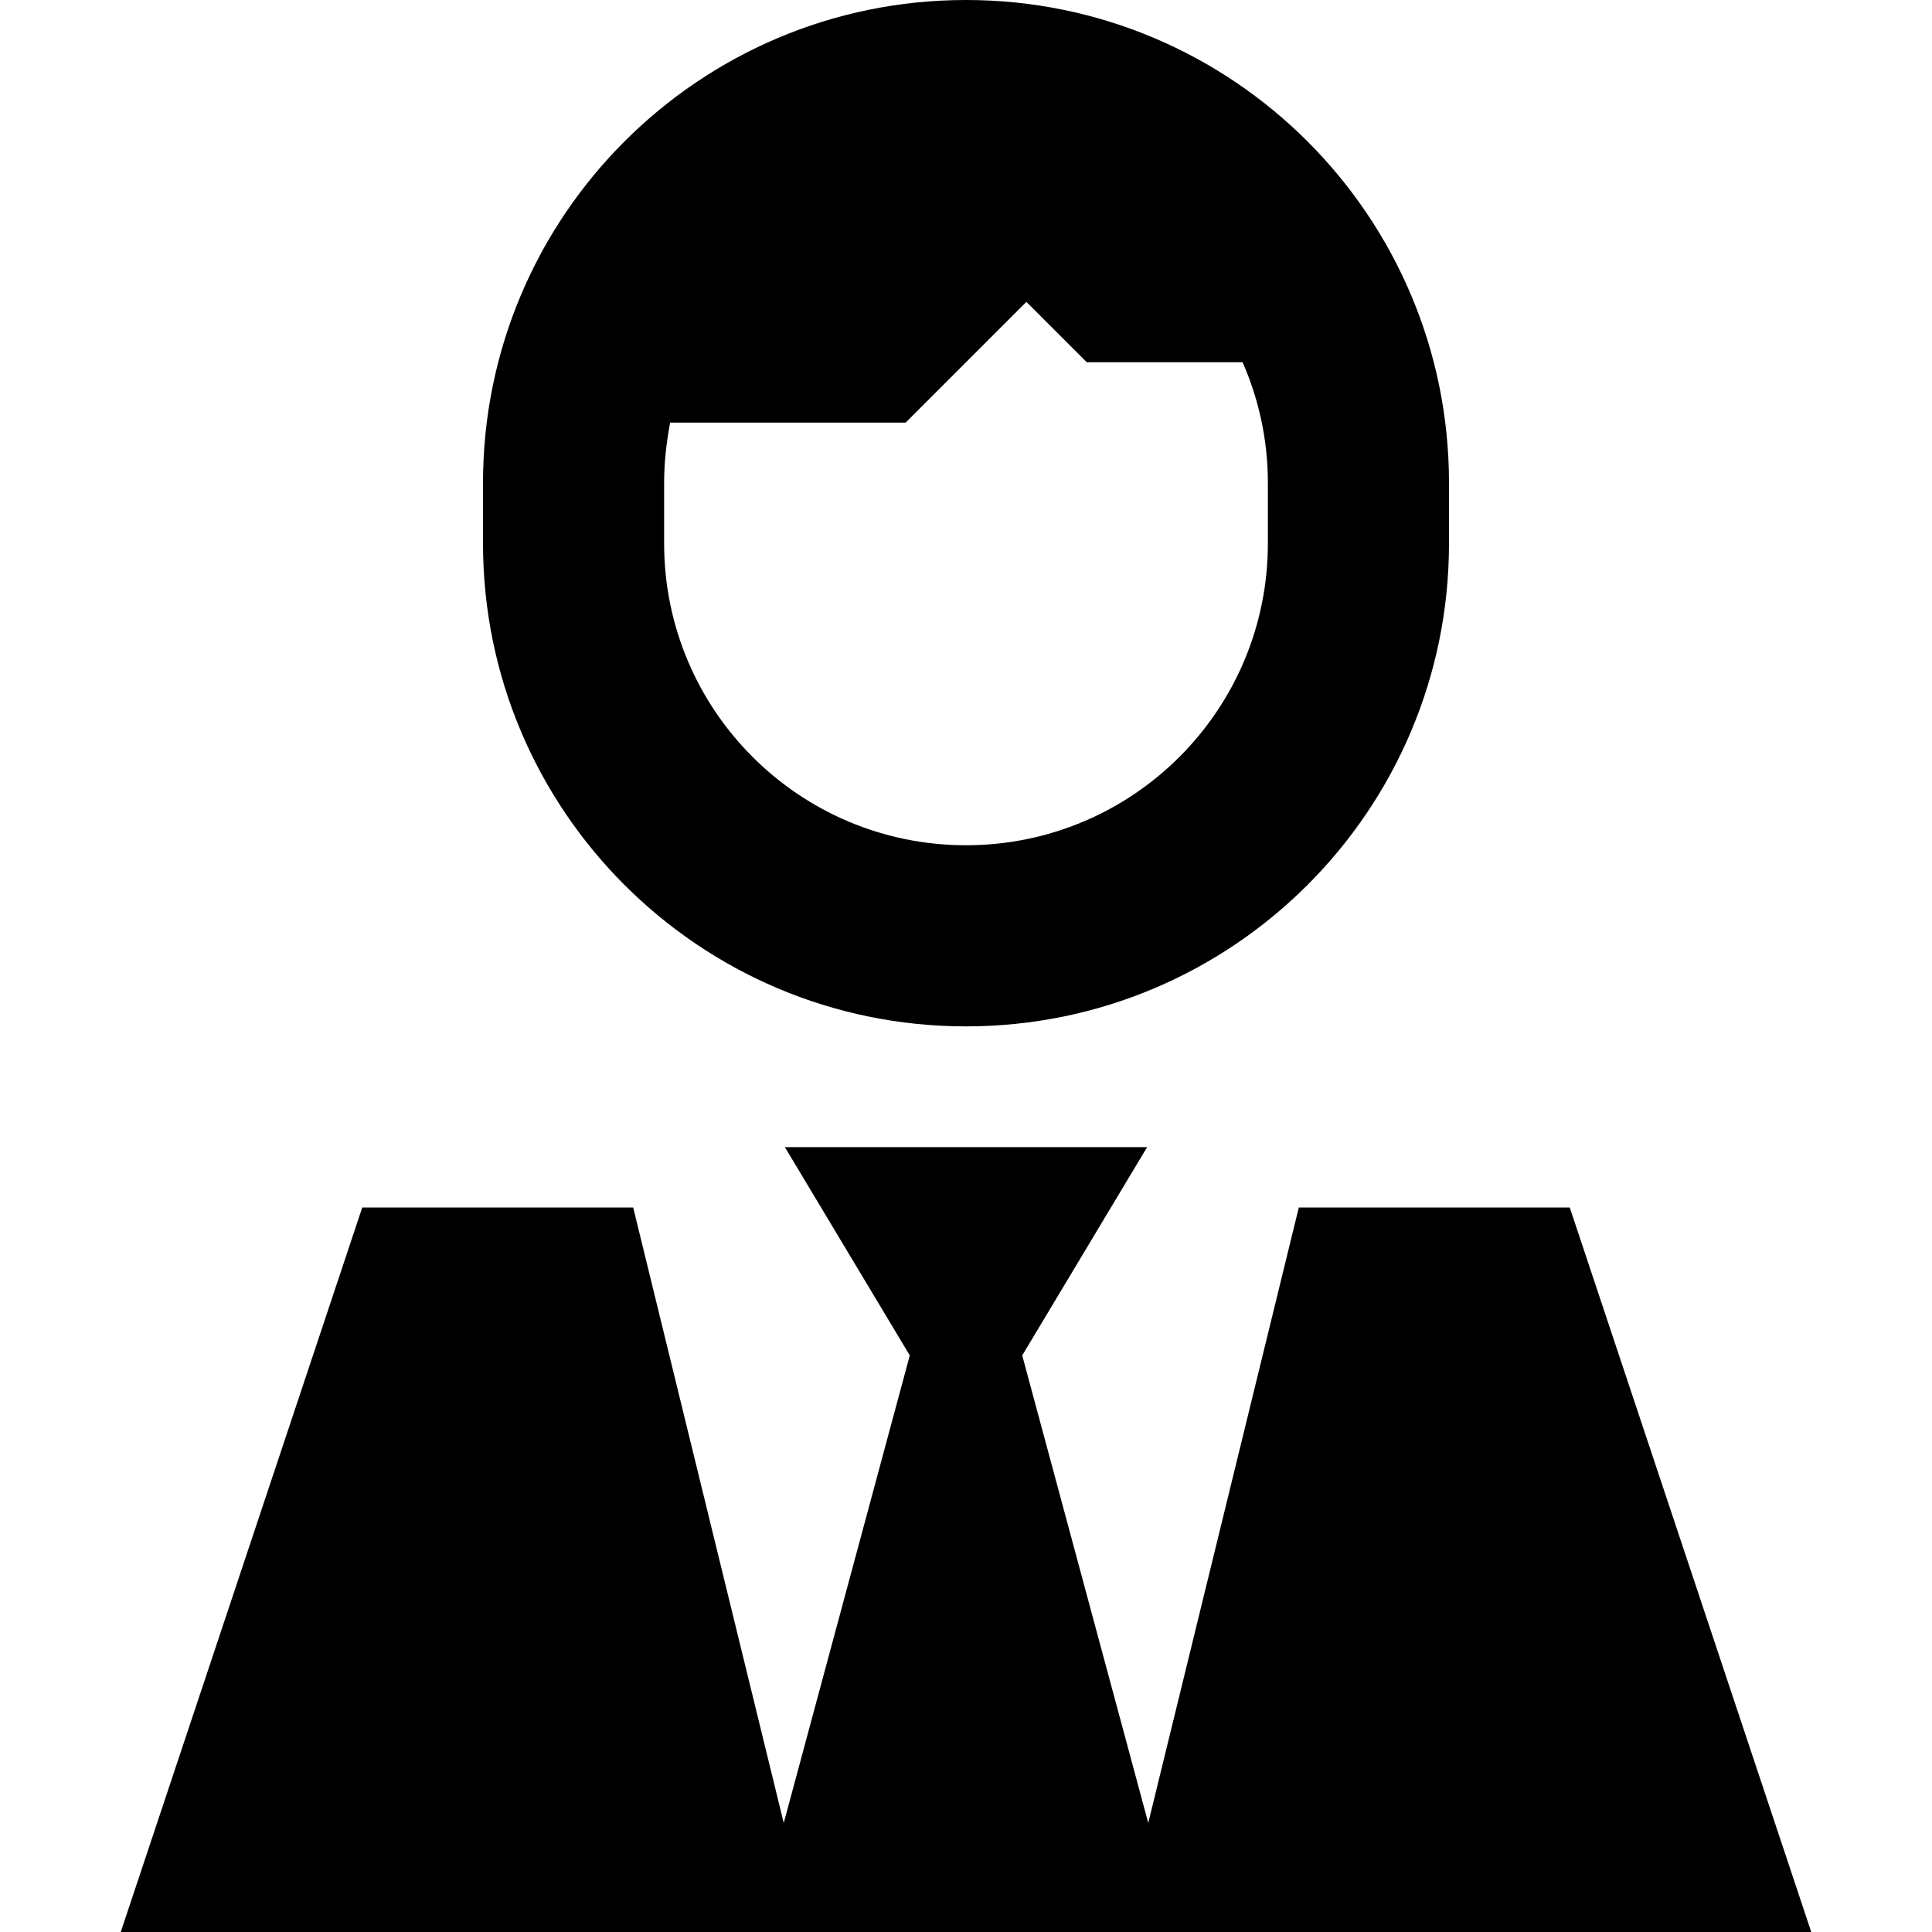 <svg xmlns="http://www.w3.org/2000/svg" width="24" height="24" viewBox="0 0 448 512">
    <path d="M304 144l0-16c0-11.4-2.4-22.2-6.7-32L256 96 240 80l-32 32-62.4 0c-1 5.2-1.6 10.5-1.6 16l0 16c0 44.2 35.8 80 80 80s80-35.8 80-80zM224 0c70.7 0 128 57.3 128 128l0 16c0 70.7-57.3 128-128 128s-128-57.3-128-128l0-16C96 57.3 153.3 0 224 0zM209.1 359.2L176 304l48 0 48 0-33.1 55.2 33.4 123.9L312.2 320l71.8 0 64 192-168 0-14.9 0-82.3 0L168 512 0 512 64 320l71.8 0 39.9 163.1 33.4-123.9z"/>
</svg>